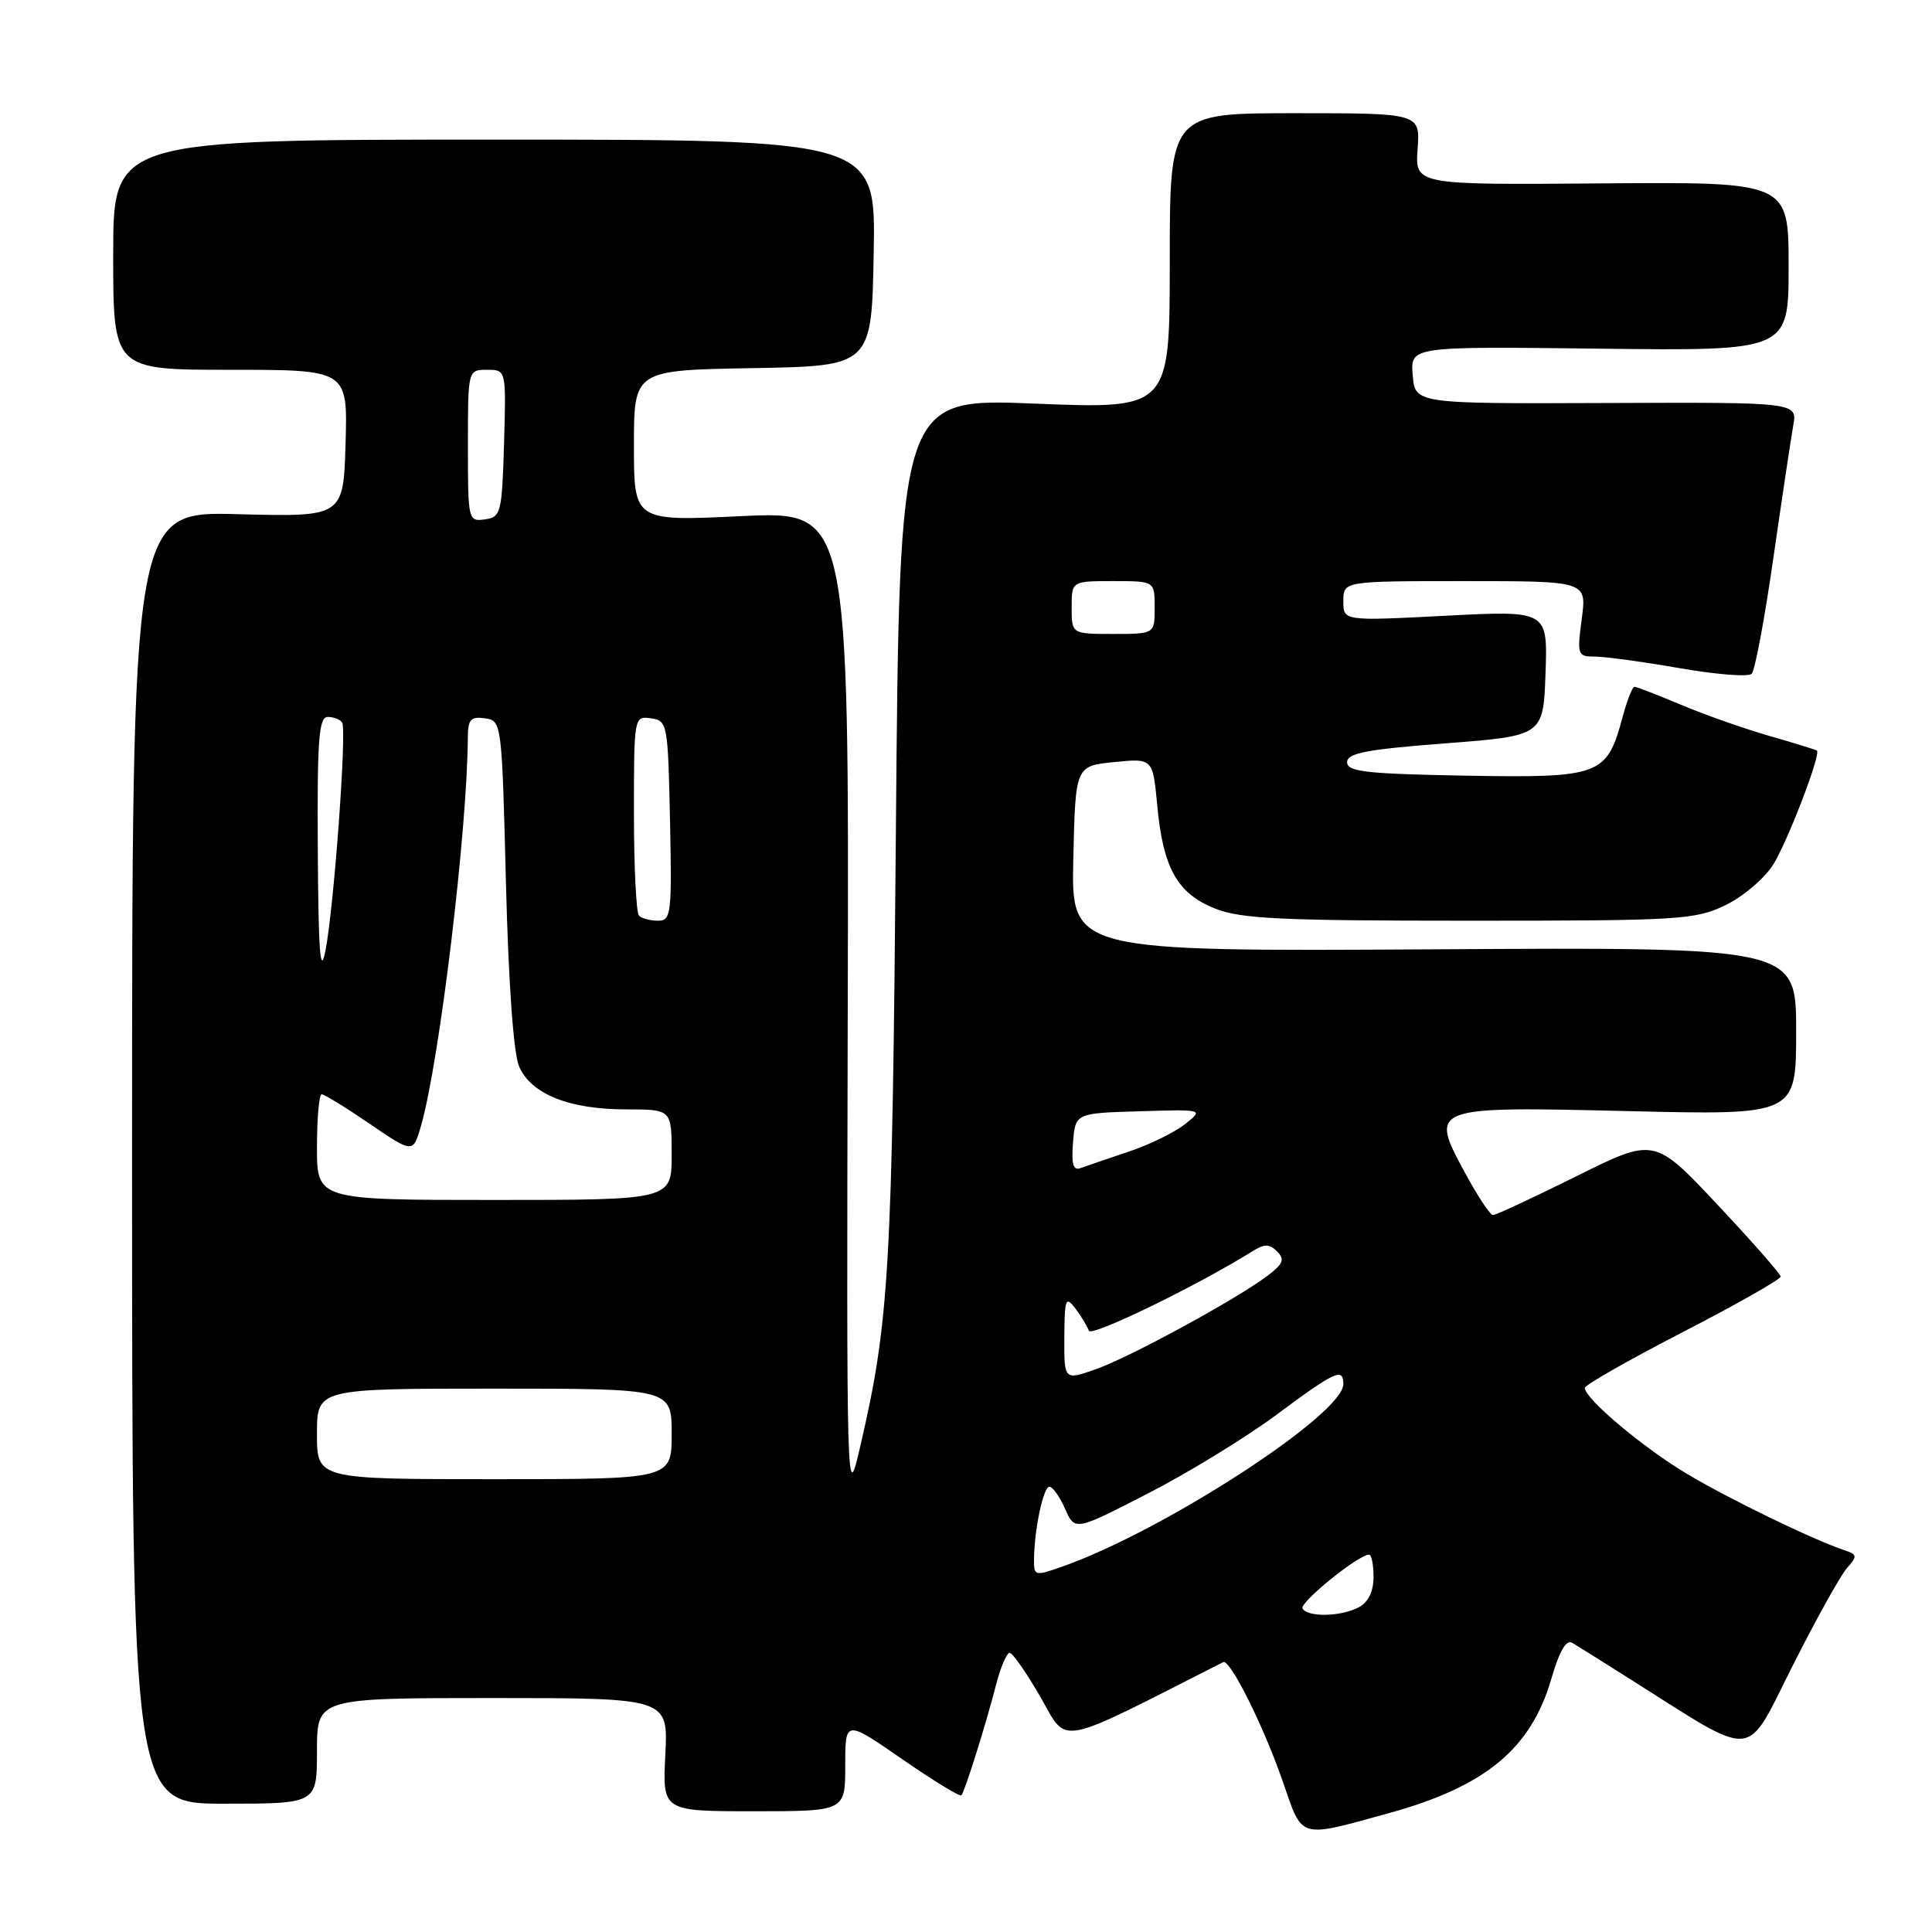 <?xml version="1.0" encoding="UTF-8" standalone="no"?>
<!DOCTYPE svg PUBLIC "-//W3C//DTD SVG 1.1//EN" "http://www.w3.org/Graphics/SVG/1.1/DTD/svg11.dtd" >
<svg xmlns="http://www.w3.org/2000/svg" xmlns:xlink="http://www.w3.org/1999/xlink" version="1.1" viewBox="0 0 256 256">
 <g >
 <path fill="currentColor"
d=" M 184.00 240.26 C 196.84 236.72 202.86 231.74 205.57 222.42 C 206.62 218.78 207.54 217.21 208.32 217.68 C 208.97 218.06 212.43 220.23 216.00 222.49 C 233.01 233.23 231.14 233.38 237.52 220.75 C 240.64 214.56 243.89 208.72 244.74 207.77 C 246.13 206.20 246.10 205.98 244.39 205.41 C 240.10 203.96 229.32 198.73 223.61 195.34 C 217.73 191.84 210.00 185.34 210.00 183.90 C 210.00 183.52 215.85 180.19 223.00 176.50 C 230.15 172.81 235.98 169.50 235.95 169.15 C 235.92 168.79 232.15 164.50 227.56 159.61 C 219.21 150.72 219.21 150.72 208.86 155.87 C 203.16 158.69 198.20 161.01 197.83 161.00 C 197.45 161.00 195.82 158.54 194.19 155.53 C 189.35 146.61 189.37 146.60 215.85 147.23 C 238.00 147.76 238.00 147.76 238.00 136.63 C 238.00 125.50 238.00 125.50 189.97 125.79 C 141.94 126.07 141.94 126.07 142.22 113.79 C 142.50 101.50 142.50 101.50 147.63 100.98 C 152.75 100.47 152.75 100.47 153.34 106.71 C 154.11 115.03 155.99 118.38 160.98 120.38 C 164.41 121.75 169.66 122.00 194.70 122.00 C 222.66 122.00 224.61 121.88 228.65 119.93 C 231.00 118.79 233.85 116.36 234.98 114.53 C 236.91 111.41 241.31 99.93 240.75 99.46 C 240.61 99.34 237.80 98.47 234.50 97.53 C 231.20 96.58 225.93 94.73 222.78 93.40 C 219.63 92.08 216.84 91.00 216.57 91.00 C 216.30 91.00 215.59 92.82 214.99 95.05 C 212.90 102.78 212.08 103.09 194.22 102.78 C 181.04 102.54 178.50 102.26 178.50 101.00 C 178.50 99.79 181.06 99.30 191.50 98.50 C 204.50 97.50 204.50 97.50 204.79 89.19 C 205.08 80.89 205.08 80.89 191.54 81.59 C 178.00 82.29 178.00 82.29 178.00 79.65 C 178.00 77.00 178.00 77.00 194.13 77.00 C 210.26 77.00 210.26 77.00 209.59 82.00 C 208.96 86.80 209.03 87.00 211.33 87.00 C 212.66 87.00 217.70 87.69 222.53 88.53 C 227.37 89.38 231.68 89.72 232.11 89.28 C 232.54 88.85 233.83 81.97 234.97 74.00 C 236.12 66.03 237.31 58.11 237.61 56.40 C 238.17 53.30 238.17 53.30 212.83 53.40 C 187.50 53.50 187.50 53.50 187.19 49.70 C 186.87 45.90 186.87 45.90 211.94 46.20 C 237.00 46.50 237.00 46.50 237.00 35.30 C 237.00 24.11 237.00 24.11 212.25 24.30 C 187.50 24.50 187.50 24.50 187.84 19.75 C 188.18 15.00 188.18 15.00 171.59 15.00 C 155.00 15.00 155.00 15.00 155.00 34.60 C 155.00 54.20 155.00 54.20 137.09 53.48 C 119.18 52.75 119.18 52.75 118.71 110.13 C 118.23 168.23 117.84 175.01 114.03 191.47 C 112.17 199.50 112.17 199.50 112.33 133.61 C 112.50 67.72 112.50 67.72 98.25 68.39 C 84.00 69.07 84.00 69.07 84.00 59.06 C 84.00 49.05 84.00 49.05 99.75 48.78 C 115.50 48.50 115.50 48.50 115.77 33.50 C 116.05 18.50 116.05 18.50 65.52 18.50 C 15.00 18.50 15.00 18.50 15.00 33.75 C 15.00 49.00 15.00 49.00 30.54 49.00 C 46.07 49.00 46.07 49.00 45.79 58.75 C 45.50 68.50 45.50 68.50 31.50 68.13 C 17.50 67.76 17.50 67.76 17.50 153.38 C 17.50 239.00 17.50 239.00 29.75 239.00 C 42.00 239.00 42.00 239.00 42.00 232.00 C 42.00 225.00 42.00 225.00 65.27 225.00 C 88.54 225.00 88.54 225.00 88.16 232.50 C 87.78 240.00 87.78 240.00 99.89 240.00 C 112.00 240.00 112.00 240.00 112.00 233.94 C 112.00 227.88 112.00 227.88 119.52 233.08 C 123.66 235.94 127.20 238.11 127.39 237.89 C 127.85 237.36 130.64 228.48 131.98 223.25 C 132.58 220.91 133.40 219.00 133.79 219.01 C 134.18 219.02 136.02 221.66 137.88 224.89 C 141.55 231.27 139.64 231.64 162.08 220.24 C 162.98 219.78 167.49 228.82 170.02 236.19 C 172.63 243.75 172.00 243.57 184.00 240.26 Z  M 172.59 213.15 C 172.12 212.38 179.99 206.00 181.41 206.00 C 181.74 206.00 182.00 207.33 182.00 208.96 C 182.00 210.87 181.31 212.30 180.07 212.96 C 177.73 214.22 173.32 214.32 172.59 213.15 Z  M 137.01 206.71 C 137.03 202.77 138.24 197.00 139.05 197.00 C 139.48 197.00 140.42 198.32 141.13 199.93 C 142.43 202.87 142.43 202.87 152.11 197.89 C 157.44 195.16 165.10 190.46 169.14 187.46 C 176.96 181.66 178.00 181.18 178.00 183.41 C 178.00 187.40 154.24 202.83 140.79 207.57 C 137.14 208.86 137.00 208.83 137.01 206.71 Z  M 42.00 190.00 C 42.00 184.00 42.00 184.00 65.50 184.00 C 89.00 184.00 89.00 184.00 89.00 190.00 C 89.00 196.00 89.00 196.00 65.50 196.00 C 42.00 196.00 42.00 196.00 42.00 190.00 Z  M 141.03 177.21 C 141.06 172.04 141.20 171.68 142.50 173.39 C 143.28 174.43 144.08 175.75 144.28 176.33 C 144.57 177.20 158.63 170.37 165.92 165.82 C 167.56 164.79 168.19 164.80 169.23 165.83 C 170.26 166.87 170.03 167.47 168.00 169.01 C 163.92 172.11 149.78 179.81 145.23 181.42 C 141.00 182.91 141.00 182.91 141.03 177.21 Z  M 42.00 152.00 C 42.00 148.15 42.28 145.00 42.63 145.00 C 42.97 145.00 45.84 146.76 49.00 148.92 C 54.73 152.83 54.73 152.83 55.79 149.17 C 58.24 140.62 61.93 109.96 61.99 97.68 C 62.00 95.33 62.38 94.91 64.25 95.18 C 66.48 95.50 66.50 95.65 67.04 117.00 C 67.38 130.35 68.04 139.56 68.78 141.30 C 70.36 144.97 75.41 147.00 82.97 147.00 C 89.00 147.00 89.00 147.00 89.00 153.00 C 89.00 159.00 89.00 159.00 65.50 159.00 C 42.00 159.00 42.00 159.00 42.00 152.00 Z  M 142.18 151.38 C 142.50 147.50 142.50 147.50 151.00 147.25 C 159.50 146.99 159.50 146.99 157.00 148.97 C 155.62 150.06 152.25 151.71 149.50 152.62 C 146.75 153.54 143.91 154.51 143.18 154.78 C 142.20 155.14 141.95 154.27 142.18 151.38 Z  M 42.11 112.75 C 42.02 97.91 42.24 95.00 43.44 95.00 C 44.23 95.00 45.09 95.34 45.34 95.75 C 45.97 96.78 44.23 120.43 43.12 126.00 C 42.44 129.40 42.19 126.15 42.11 112.75 Z  M 84.67 121.33 C 84.30 120.97 84.00 114.86 84.00 107.76 C 84.00 94.95 84.02 94.86 86.25 95.18 C 88.44 95.49 88.51 95.87 88.78 108.75 C 89.04 121.11 88.93 122.00 87.20 122.00 C 86.17 122.00 85.03 121.70 84.67 121.33 Z  M 142.00 80.50 C 142.00 77.00 142.00 77.00 147.50 77.00 C 153.00 77.00 153.00 77.00 153.00 80.50 C 153.00 84.00 153.00 84.00 147.50 84.00 C 142.00 84.00 142.00 84.00 142.00 80.50 Z  M 62.00 59.07 C 62.00 49.00 62.00 49.00 64.54 49.00 C 67.07 49.00 67.07 49.00 66.79 58.75 C 66.51 68.00 66.38 68.52 64.25 68.82 C 62.04 69.13 62.00 68.94 62.00 59.07 Z "/>
</g>
</svg>